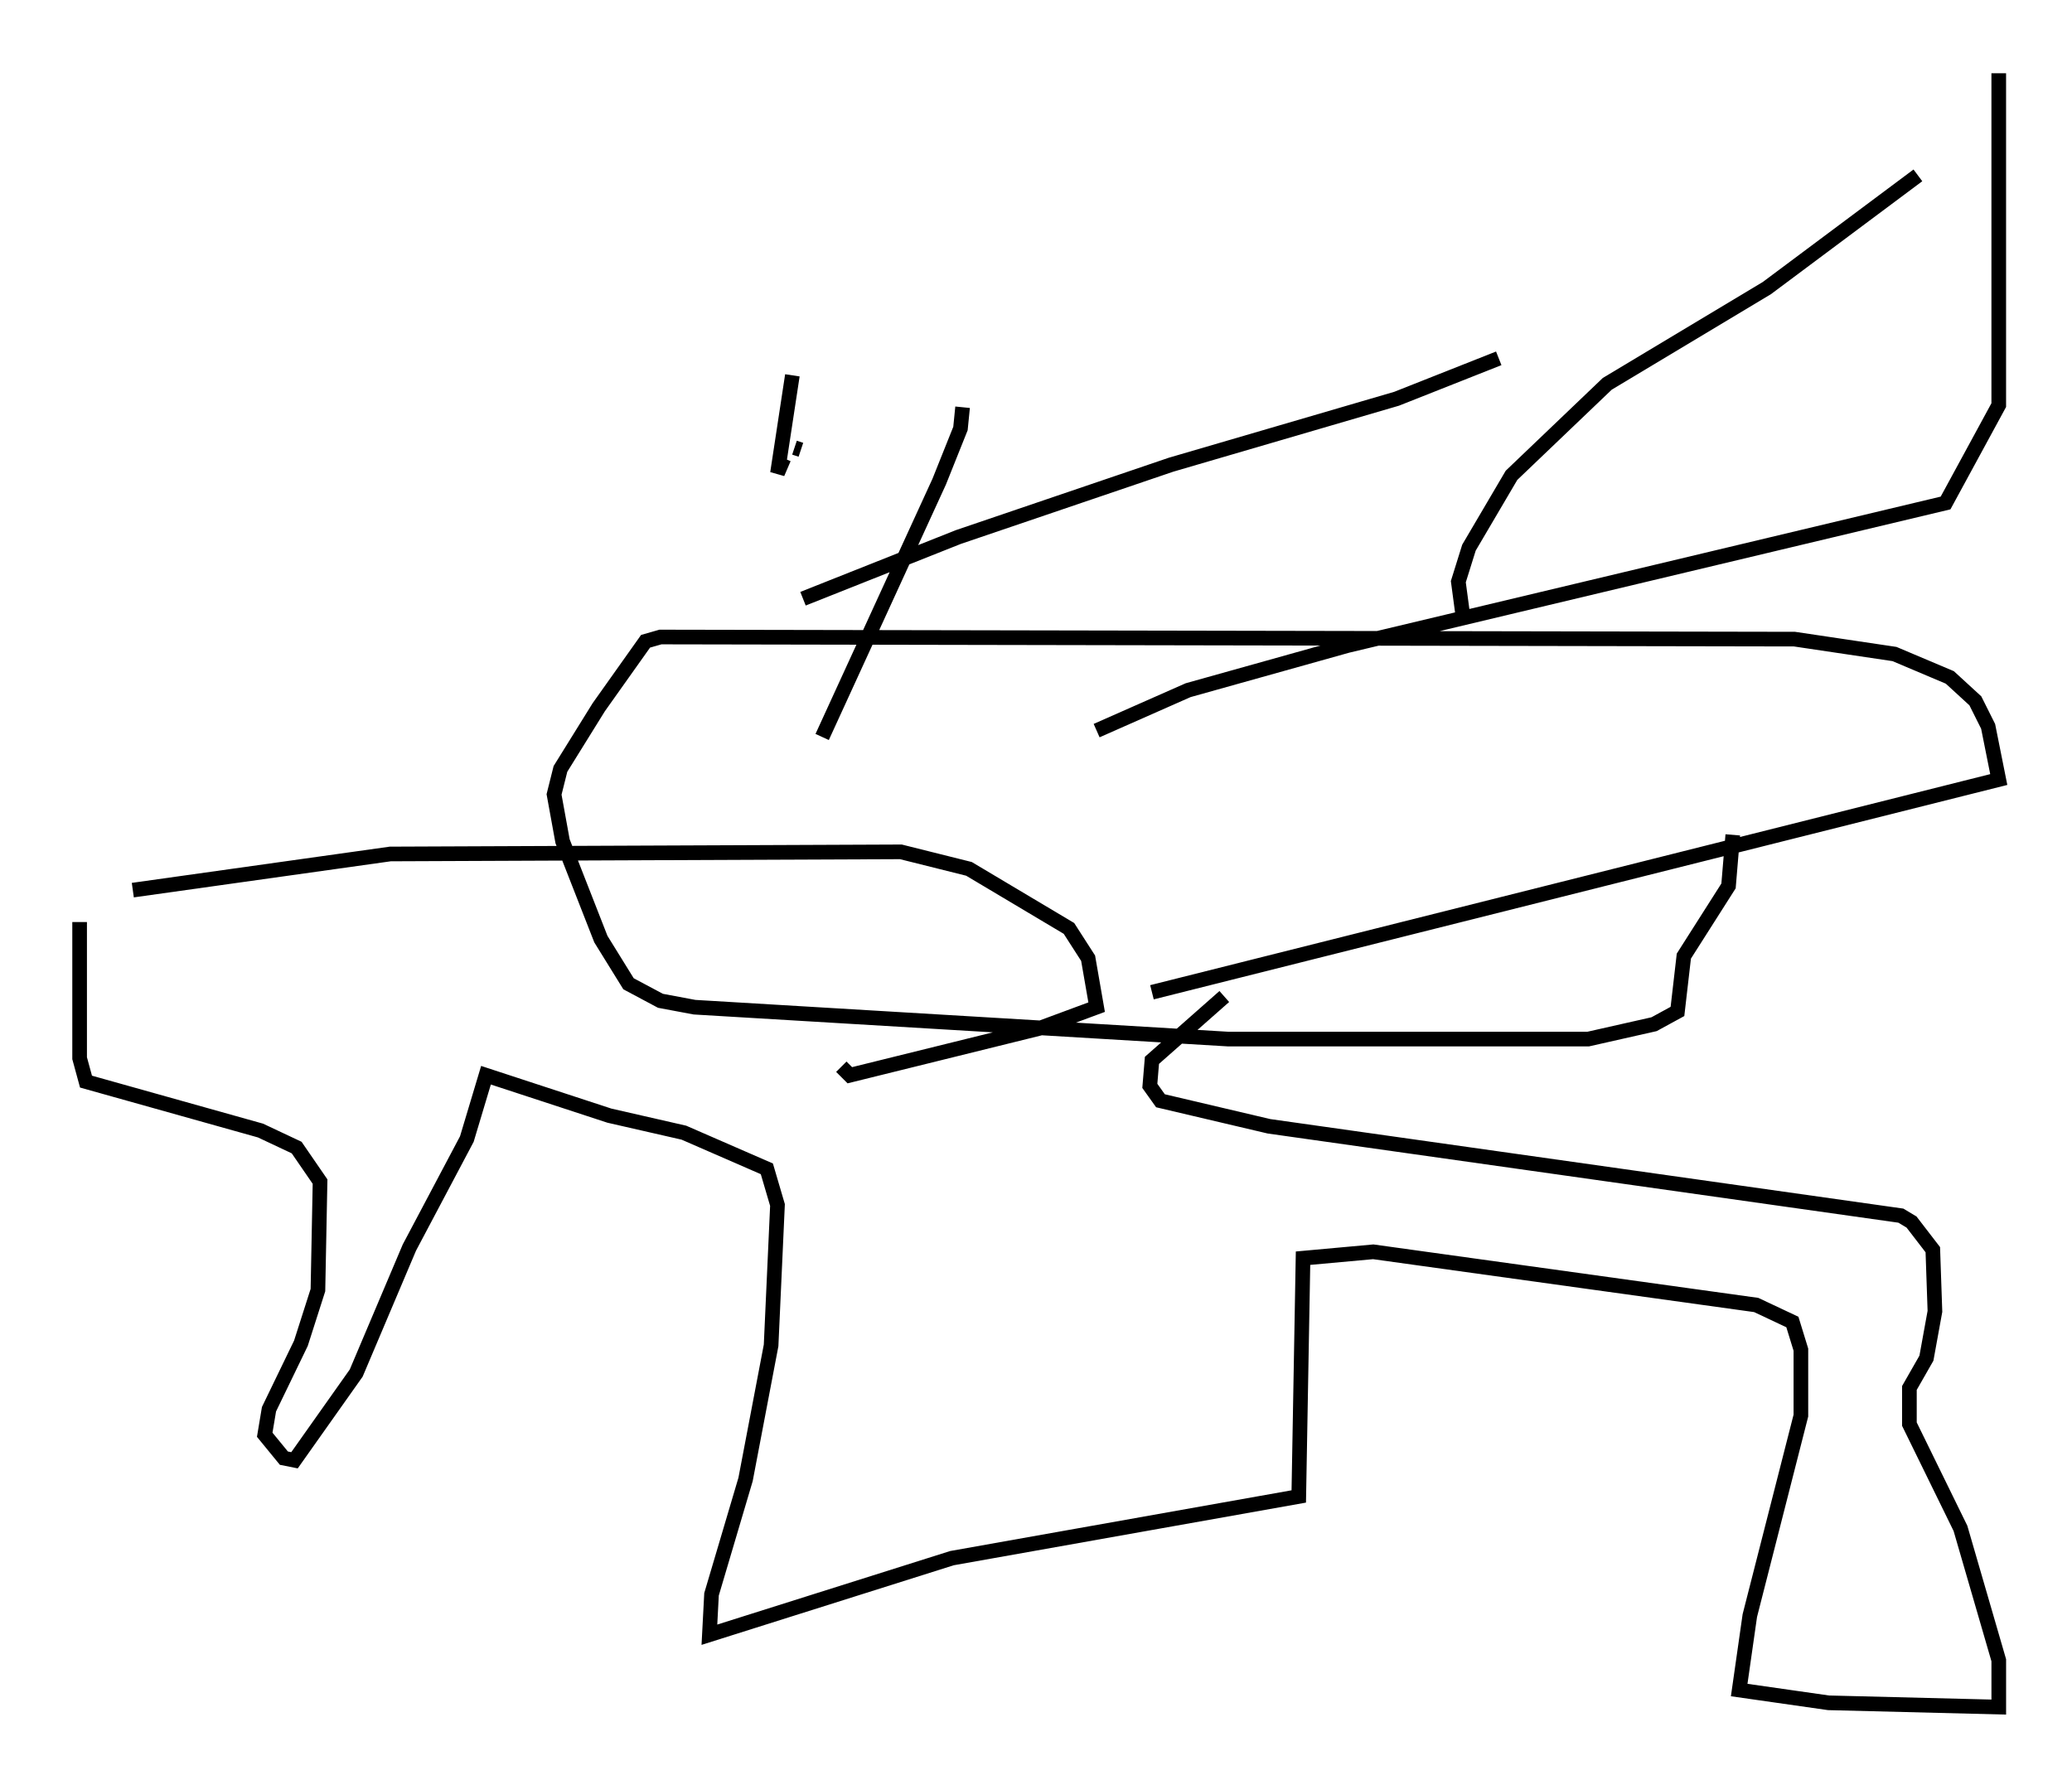 <?xml version="1.0" encoding="utf-8" ?>
<svg baseProfile="full" height="121.553" version="1.1" width="141.452" xmlns="http://www.w3.org/2000/svg" xmlns:ev="http://www.w3.org/2001/xml-events" xmlns:xlink="http://www.w3.org/1999/xlink"><defs /><rect fill="white" height="121.553" width="141.452" x="0" y="0" /><path d="M5, 62.084 m4.067, -1.307 l17.575, -2.469 34.86, -0.145 l4.648, 1.162 6.827, 4.067 l1.307, 2.034 0.581, 3.341 l-3.922, 1.453 -12.927, 3.196 l-0.581, -0.581 m21.207, -5.084 l57.81, -14.525 -0.726, -3.631 l-0.872, -1.743 -1.743, -1.598 l-3.777, -1.598 -6.827, -1.017 l-77.419, -0.145 -1.017, 0.291 l-3.196, 4.503 -2.615, 4.212 l-0.436, 1.743 0.581, 3.196 l2.615, 6.682 1.888, 3.05 l2.179, 1.162 2.324, 0.436 l36.458, 2.179 24.547, 0.0 l4.503, -1.017 1.598, -0.872 l0.436, -3.777 3.05, -4.793 l0.291, -3.486 m-63.475, -16.123 l10.603, -4.212 14.525, -4.939 l15.397, -4.503 6.972, -2.76 m-27.452, 25.419 l6.246, -2.76 10.894, -3.05 l40.816, -9.732 3.631, -6.682 l0.0, -22.659 m-36.603, 36.894 l-0.291, -2.179 0.726, -2.324 l2.905, -4.939 6.536, -6.246 l10.894, -6.536 10.313, -7.698 m-74.804, 38.346 l7.989, -17.43 1.453, -3.631 l0.145, -1.453 m-11.62, -2.179 l-1.017, 6.682 0.436, -1.017 m0.726, -0.726 l0.436, 0.145 m-49.24, 32.246 l0.0, 9.296 0.436, 1.598 l11.911, 3.341 2.469, 1.162 l1.598, 2.324 -0.145, 7.408 l-1.162, 3.631 -2.179, 4.503 l-0.291, 1.743 1.307, 1.598 l0.726, 0.145 4.212, -5.955 l3.631, -8.57 3.922, -7.408 l1.307, -4.358 8.425, 2.76 l5.084, 1.162 5.665, 2.469 l0.726, 2.469 -0.436, 9.587 l-1.743, 9.151 -2.324, 7.844 l-0.145, 2.76 16.559, -5.229 l23.676, -4.212 0.291, -16.268 l4.793, -0.436 26.145, 3.631 l2.469, 1.162 0.581, 1.888 l0.0, 4.503 -3.486, 13.654 l-0.726, 5.084 6.101, 0.872 l11.62, 0.291 0.0, -3.196 l-2.615, -9.006 -3.486, -7.117 l0.0, -2.469 1.162, -2.034 l0.581, -3.196 -0.145, -4.212 l-1.453, -1.888 -0.726, -0.436 l-43.14, -6.101 -7.408, -1.743 l-0.726, -1.017 0.145, -1.743 l4.939, -4.358 " fill="none" stroke="black" stroke-width="1" /></svg>